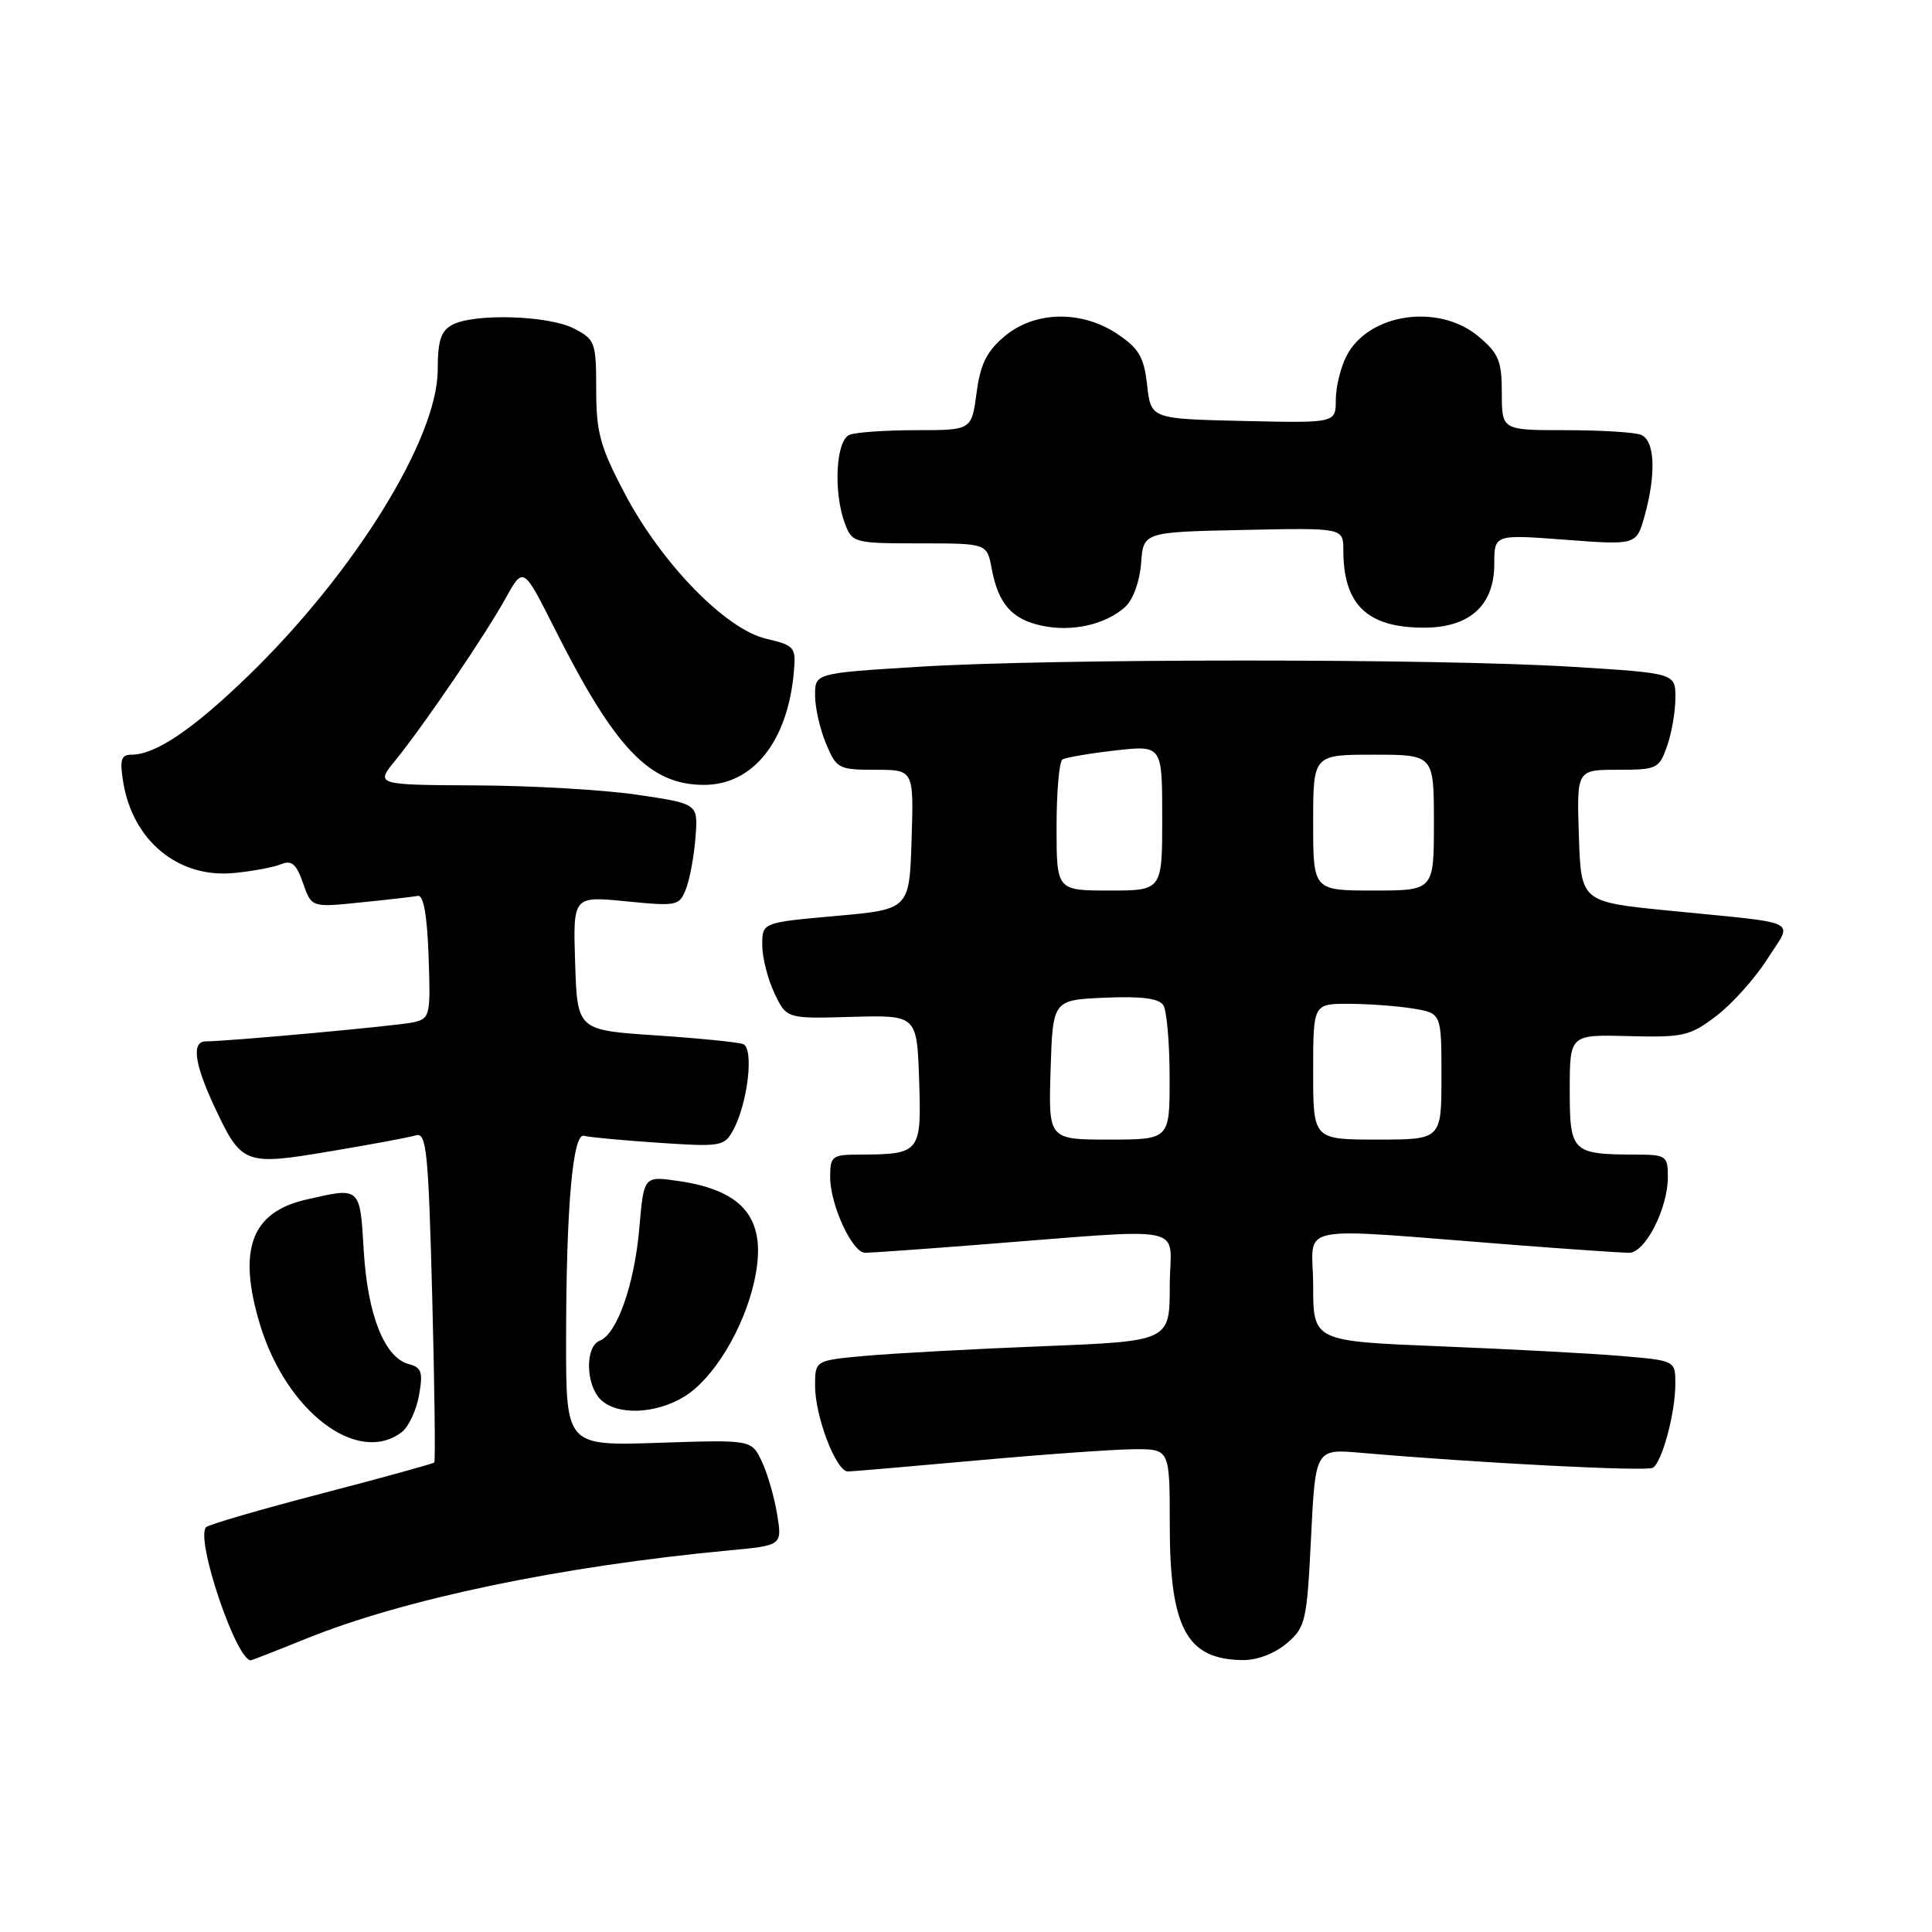 <?xml version="1.0" encoding="UTF-8" standalone="no"?>
<!DOCTYPE svg PUBLIC "-//W3C//DTD SVG 1.1//EN" "http://www.w3.org/Graphics/SVG/1.1/DTD/svg11.dtd" >
<svg xmlns="http://www.w3.org/2000/svg" xmlns:xlink="http://www.w3.org/1999/xlink" version="1.1" viewBox="0 0 256 256">
 <g >
 <path fill="currentColor"
d=" M 40.50 217.16 C 53.54 211.87 74.28 207.54 96.57 205.44 C 103.65 204.78 103.65 204.78 102.97 200.64 C 102.60 198.36 101.69 195.21 100.94 193.64 C 99.58 190.77 99.58 190.77 87.29 191.18 C 75.00 191.59 75.00 191.59 75.01 177.55 C 75.02 160.01 75.89 150.05 77.39 150.50 C 78.00 150.68 82.42 151.10 87.21 151.42 C 95.52 151.98 95.98 151.90 97.15 149.75 C 99.09 146.17 99.93 138.91 98.47 138.35 C 97.79 138.09 92.57 137.57 86.87 137.19 C 76.50 136.50 76.50 136.50 76.21 127.62 C 75.92 118.73 75.92 118.73 82.96 119.43 C 89.77 120.10 90.03 120.04 90.92 117.72 C 91.42 116.40 91.98 113.33 92.16 110.91 C 92.50 106.50 92.50 106.50 84.50 105.32 C 80.10 104.66 70.48 104.10 63.12 104.07 C 49.74 104.00 49.74 104.00 52.39 100.75 C 56.19 96.07 64.26 84.21 67.00 79.27 C 69.34 75.05 69.34 75.05 73.48 83.27 C 81.51 99.23 86.07 104.00 93.29 104.00 C 99.79 104.00 104.38 98.23 105.19 89.04 C 105.49 85.75 105.31 85.53 101.50 84.63 C 96.12 83.36 87.62 74.62 82.74 65.32 C 79.52 59.20 79.00 57.29 79.00 51.63 C 79.00 45.36 78.86 44.98 76.05 43.53 C 72.69 41.79 62.83 41.49 59.93 43.04 C 58.43 43.84 58.00 45.15 58.00 48.98 C 58.00 58.10 46.94 75.95 32.84 89.60 C 25.52 96.68 20.60 100.00 17.42 100.00 C 16.05 100.00 15.85 100.66 16.32 103.61 C 17.59 111.42 23.63 116.39 31.00 115.68 C 33.48 115.44 36.29 114.91 37.26 114.51 C 38.64 113.94 39.27 114.48 40.15 117.01 C 41.28 120.25 41.28 120.25 47.76 119.58 C 51.33 119.22 54.75 118.83 55.37 118.71 C 56.12 118.57 56.60 121.29 56.79 126.72 C 57.07 134.58 56.98 134.96 54.79 135.46 C 52.77 135.92 30.51 137.96 27.25 137.99 C 25.37 138.01 25.75 140.92 28.35 146.50 C 32.00 154.34 32.35 154.47 43.73 152.56 C 49.10 151.66 54.22 150.71 55.10 150.44 C 56.51 150.02 56.76 152.42 57.27 171.73 C 57.58 183.70 57.71 193.63 57.54 193.79 C 57.38 193.95 50.65 195.81 42.59 197.91 C 34.53 200.01 27.65 202.01 27.31 202.36 C 25.84 203.83 31.29 220.02 33.24 220.00 C 33.38 219.99 36.65 218.72 40.50 217.16 Z  M 170.51 217.74 C 173.00 215.61 173.17 214.84 173.72 203.73 C 174.30 191.97 174.30 191.97 180.40 192.51 C 195.94 193.86 218.19 195.00 219.01 194.49 C 220.24 193.73 221.99 187.24 221.99 183.39 C 222.00 180.28 222.00 180.28 214.75 179.67 C 210.76 179.33 199.96 178.76 190.75 178.39 C 174.00 177.71 174.00 177.71 174.00 170.31 C 174.00 161.95 170.49 162.63 201.30 165.01 C 208.35 165.55 214.90 166.00 215.87 166.00 C 218.00 166.00 221.00 160.14 221.00 155.97 C 221.00 153.15 220.79 153.00 216.75 152.99 C 208.28 152.96 208.00 152.69 208.00 144.43 C 208.00 137.08 208.00 137.08 215.82 137.29 C 223.04 137.48 223.92 137.28 227.42 134.62 C 229.51 133.03 232.53 129.66 234.15 127.12 C 237.59 121.71 239.09 122.45 221.00 120.65 C 209.50 119.50 209.50 119.50 209.21 110.75 C 208.92 102.00 208.92 102.00 214.36 102.00 C 219.57 102.00 219.85 101.86 220.90 98.85 C 221.51 97.12 222.00 94.24 222.00 92.45 C 222.00 89.20 222.00 89.20 208.25 88.35 C 190.53 87.25 139.47 87.25 121.75 88.35 C 108.00 89.20 108.00 89.20 108.00 92.13 C 108.00 93.75 108.65 96.62 109.45 98.53 C 110.83 101.85 111.13 102.00 115.99 102.00 C 121.08 102.00 121.08 102.00 120.79 111.25 C 120.50 120.50 120.50 120.50 110.75 121.37 C 101.00 122.24 101.00 122.24 101.00 125.22 C 101.00 126.86 101.73 129.73 102.61 131.59 C 104.22 134.99 104.22 134.99 112.86 134.74 C 121.50 134.50 121.50 134.50 121.79 143.12 C 122.11 152.79 121.97 152.96 113.75 152.99 C 110.26 153.00 110.00 153.21 110.00 155.97 C 110.00 159.65 112.93 166.00 114.63 166.00 C 115.32 166.00 121.65 165.56 128.70 165.01 C 158.49 162.72 155.00 162.01 155.00 170.35 C 155.00 177.71 155.00 177.71 138.25 178.38 C 129.04 178.74 118.46 179.32 114.75 179.65 C 108.00 180.26 108.00 180.26 108.00 183.61 C 108.00 187.71 110.80 195.01 112.36 194.98 C 112.99 194.97 120.70 194.30 129.50 193.51 C 138.30 192.71 147.64 192.05 150.25 192.03 C 155.00 192.00 155.00 192.00 155.00 202.05 C 155.00 215.76 157.24 219.90 164.69 219.97 C 166.60 219.99 168.94 219.09 170.51 217.74 Z  M 53.25 189.75 C 54.14 189.06 55.17 186.88 55.52 184.89 C 56.07 181.82 55.87 181.20 54.17 180.75 C 50.96 179.91 48.71 174.26 48.20 165.75 C 47.69 157.19 47.80 157.28 40.50 158.97 C 33.29 160.64 31.47 165.59 34.43 175.44 C 37.92 187.04 47.39 194.24 53.25 189.75 Z  M 90.67 185.06 C 94.53 182.70 98.52 176.13 99.94 169.80 C 101.74 161.71 98.78 157.78 89.90 156.49 C 85.31 155.82 85.31 155.82 84.72 162.66 C 84.08 170.16 81.76 176.77 79.47 177.65 C 77.52 178.40 77.59 183.45 79.57 185.43 C 81.71 187.57 86.83 187.40 90.67 185.06 Z  M 149.09 80.42 C 150.14 79.47 151.02 77.05 151.20 74.64 C 151.50 70.50 151.50 70.50 164.75 70.22 C 178.00 69.94 178.00 69.94 178.00 72.91 C 178.00 80.13 181.16 83.17 188.69 83.17 C 194.74 83.17 198.00 80.21 198.00 74.73 C 198.00 70.81 198.00 70.81 207.42 71.52 C 216.84 72.23 216.84 72.23 217.92 68.36 C 219.48 62.72 219.28 58.32 217.42 57.61 C 216.55 57.27 212.05 57.00 207.42 57.00 C 199.00 57.00 199.00 57.00 199.00 52.09 C 199.00 47.83 198.59 46.83 195.92 44.59 C 190.64 40.15 181.34 41.51 178.43 47.15 C 177.64 48.66 177.00 51.29 177.00 52.98 C 177.00 56.06 177.00 56.06 164.75 55.78 C 152.50 55.50 152.50 55.50 152.00 51.03 C 151.59 47.34 150.91 46.17 148.10 44.28 C 143.32 41.07 137.12 41.19 133.10 44.57 C 130.74 46.56 129.90 48.25 129.40 52.07 C 128.74 57.00 128.74 57.00 121.45 57.00 C 117.44 57.00 113.45 57.27 112.58 57.61 C 110.75 58.31 110.39 65.28 111.98 69.43 C 112.92 71.92 113.22 72.00 121.86 72.00 C 130.78 72.00 130.78 72.00 131.40 75.33 C 132.28 80.02 134.07 82.06 138.05 82.91 C 142.05 83.77 146.50 82.76 149.09 80.42 Z  M 139.21 141.75 C 139.50 132.50 139.50 132.50 146.41 132.20 C 151.26 131.99 153.57 132.29 154.15 133.20 C 154.60 133.92 154.98 138.21 154.98 142.75 C 155.00 151.00 155.00 151.00 146.96 151.00 C 138.92 151.00 138.92 151.00 139.21 141.75 Z  M 174.00 142.00 C 174.00 133.00 174.00 133.00 178.75 133.01 C 181.36 133.02 185.19 133.30 187.25 133.64 C 191.00 134.26 191.00 134.26 191.00 142.63 C 191.00 151.00 191.00 151.00 182.50 151.00 C 174.00 151.00 174.00 151.00 174.00 142.00 Z  M 140.00 109.56 C 140.00 104.92 140.35 100.90 140.78 100.63 C 141.22 100.37 144.37 99.83 147.78 99.44 C 154.00 98.74 154.00 98.74 154.00 108.37 C 154.00 118.00 154.00 118.00 147.00 118.00 C 140.00 118.00 140.00 118.00 140.00 109.56 Z  M 174.00 109.00 C 174.00 100.00 174.00 100.00 182.00 100.00 C 190.00 100.00 190.00 100.00 190.00 109.00 C 190.00 118.00 190.00 118.00 182.00 118.00 C 174.00 118.00 174.00 118.00 174.00 109.00 Z "/>
</g>
</svg>